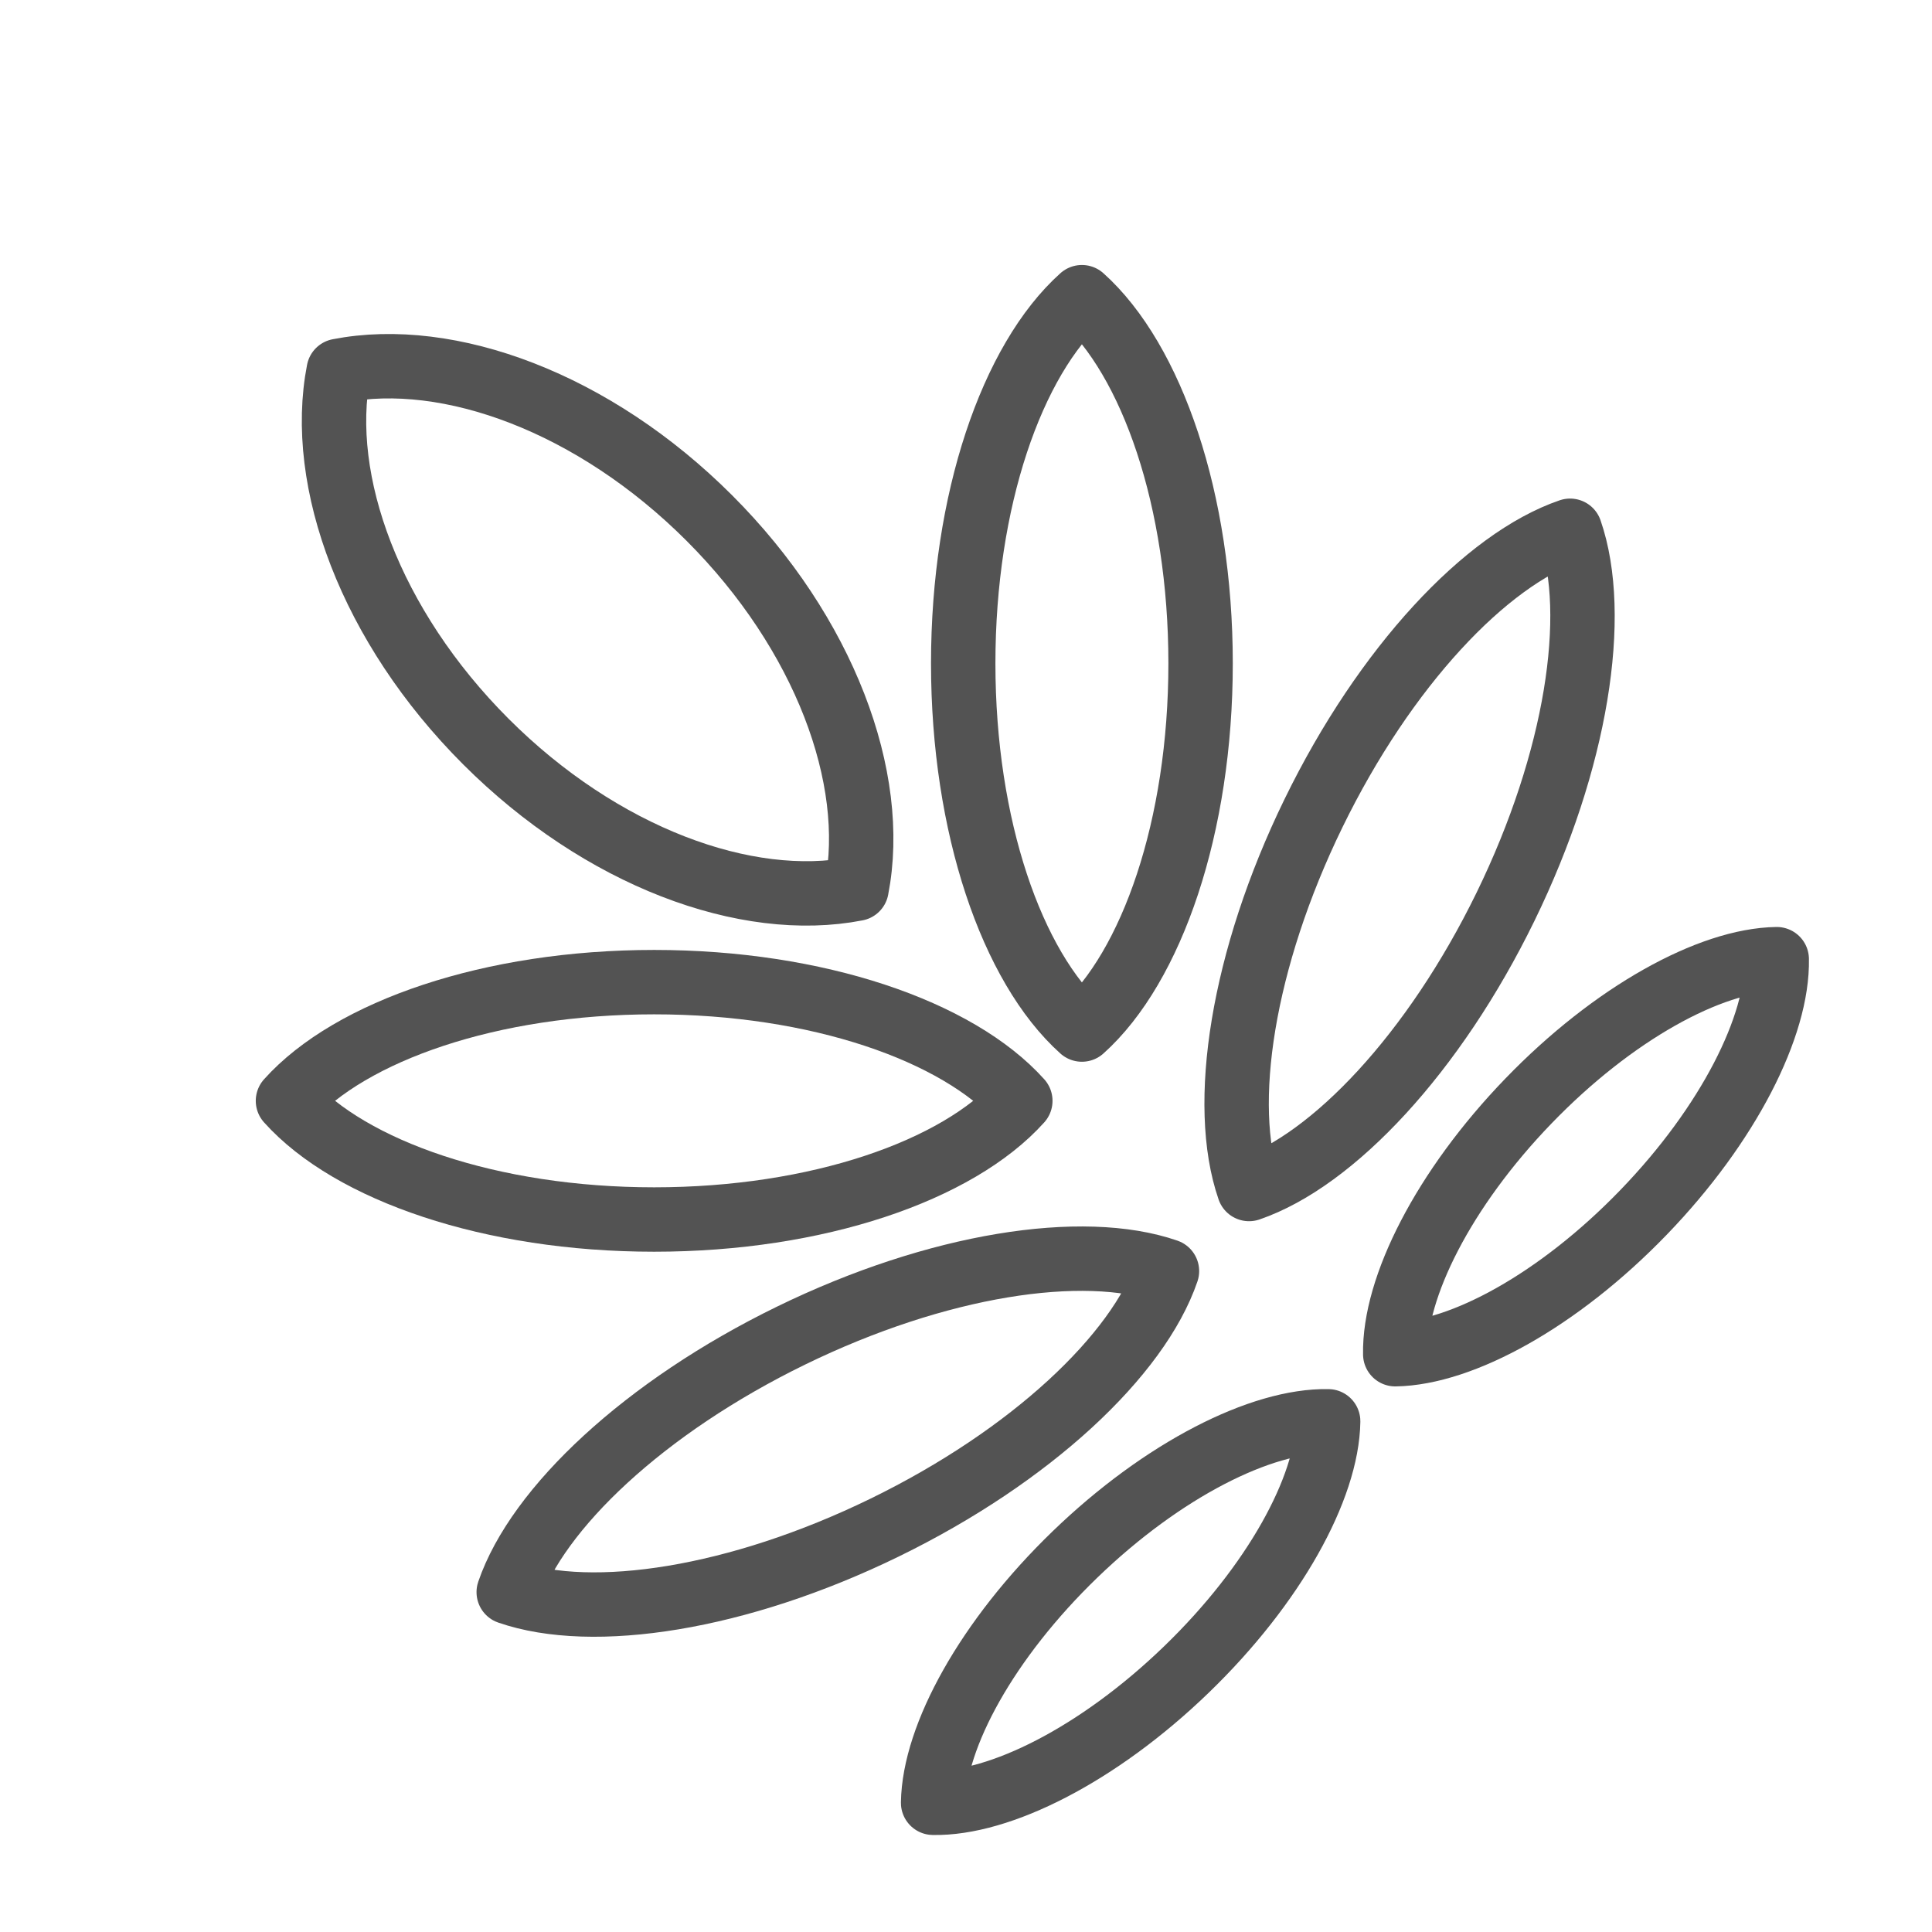 <?xml version="1.0" encoding="UTF-8" standalone="no"?>
<svg width="60px" height="60px" viewBox="0 0 60 60" version="1.1" xmlns="http://www.w3.org/2000/svg" xmlns:xlink="http://www.w3.org/1999/xlink" xmlns:sketch="http://www.bohemiancoding.com/sketch/ns">
    <!-- Generator: Sketch 3.2.2 (9983) - http://www.bohemiancoding.com/sketch -->
    <title>Grain</title>
    <desc>Created with Sketch.</desc>
    <defs></defs>
    <g id="stroked" stroke="none" stroke-width="1" fill="none" fill-rule="evenodd" sketch:type="MSPage">
        <g id="Kitchen" sketch:type="MSLayerGroup" transform="translate(-127, -1078)" stroke="#535353" stroke-width="2" stroke-linecap="round" stroke-linejoin="round">
            <g id="Grain" transform="translate(154, 1106) rotate(-45) translate(-154, -1106) translate(129, 1082)" sketch:type="MSShapeGroup">
                <path d="M25,23.435 C27.893,21.487 29.908,17.128 29.908,12.063 C29.908,6.998 27.893,2.639 25,0.691 C22.107,2.639 20.092,6.998 20.092,12.063 C20.092,17.128 22.107,21.487 25,23.435 L25,23.435 Z" id="Oval-731"></path>
                <path d="M34.898,34.807 C37.071,32.859 38.584,28.5 38.584,23.435 C38.584,18.37 37.071,14.011 34.898,12.063 C32.725,14.011 31.212,18.37 31.212,23.435 C31.212,28.5 32.725,32.859 34.898,34.807 L34.898,34.807 Z" id="Oval-731" transform="translate(34.898, 23.435) rotate(-315) translate(-34.898, -23.435) "></path>
                <path d="M37.778,46.318 C39.732,44.37 41.094,40.011 41.094,34.946 C41.094,29.881 39.732,25.522 37.778,23.574 C35.823,25.522 34.461,29.881 34.461,34.946 C34.461,40.011 35.823,44.37 37.778,46.318 L37.778,46.318 Z" id="Oval-731" transform="translate(37.778, 34.946) rotate(-289) translate(-37.778, -34.946) "></path>
                <path d="M35.135,53.866 C36.601,52.405 37.622,49.136 37.622,45.338 C37.622,41.54 36.601,38.271 35.135,36.811 C33.669,38.271 32.648,41.54 32.648,45.338 C32.648,49.136 33.669,52.405 35.135,53.866 L35.135,53.866 Z" id="Oval-731" transform="translate(35.135, 45.338) rotate(-271) translate(-35.135, -45.338) "></path>
                <path d="M15.135,53.866 C16.601,52.405 17.622,49.136 17.622,45.338 C17.622,41.54 16.601,38.271 15.135,36.811 C13.669,38.271 12.648,41.54 12.648,45.338 C12.648,49.136 13.669,52.405 15.135,53.866 L15.135,53.866 Z" id="Oval-732" transform="translate(15.135, 45.338) scale(-1, 1) rotate(-271) translate(-15.135, -45.338) "></path>
                <path d="M12.668,46.318 C14.623,44.37 15.984,40.011 15.984,34.946 C15.984,29.881 14.623,25.522 12.668,23.574 C10.713,25.522 9.351,29.881 9.351,34.946 C9.351,40.011 10.713,44.37 12.668,46.318 L12.668,46.318 Z" id="Oval-731" transform="translate(12.668, 34.946) scale(-1, 1) rotate(-289) translate(-12.668, -34.946) "></path>
                <path d="M15.898,35.02 C18.071,33.072 19.584,28.713 19.584,23.648 C19.584,18.583 18.071,14.224 15.898,12.276 C13.725,14.224 12.212,18.583 12.212,23.648 C12.212,28.713 13.725,33.072 15.898,35.02 L15.898,35.02 Z" id="Oval-731" transform="translate(15.898, 23.648) scale(-1, 1) rotate(-315) translate(-15.898, -23.648) "></path>
            </g>
        </g>
    </g>
</svg>